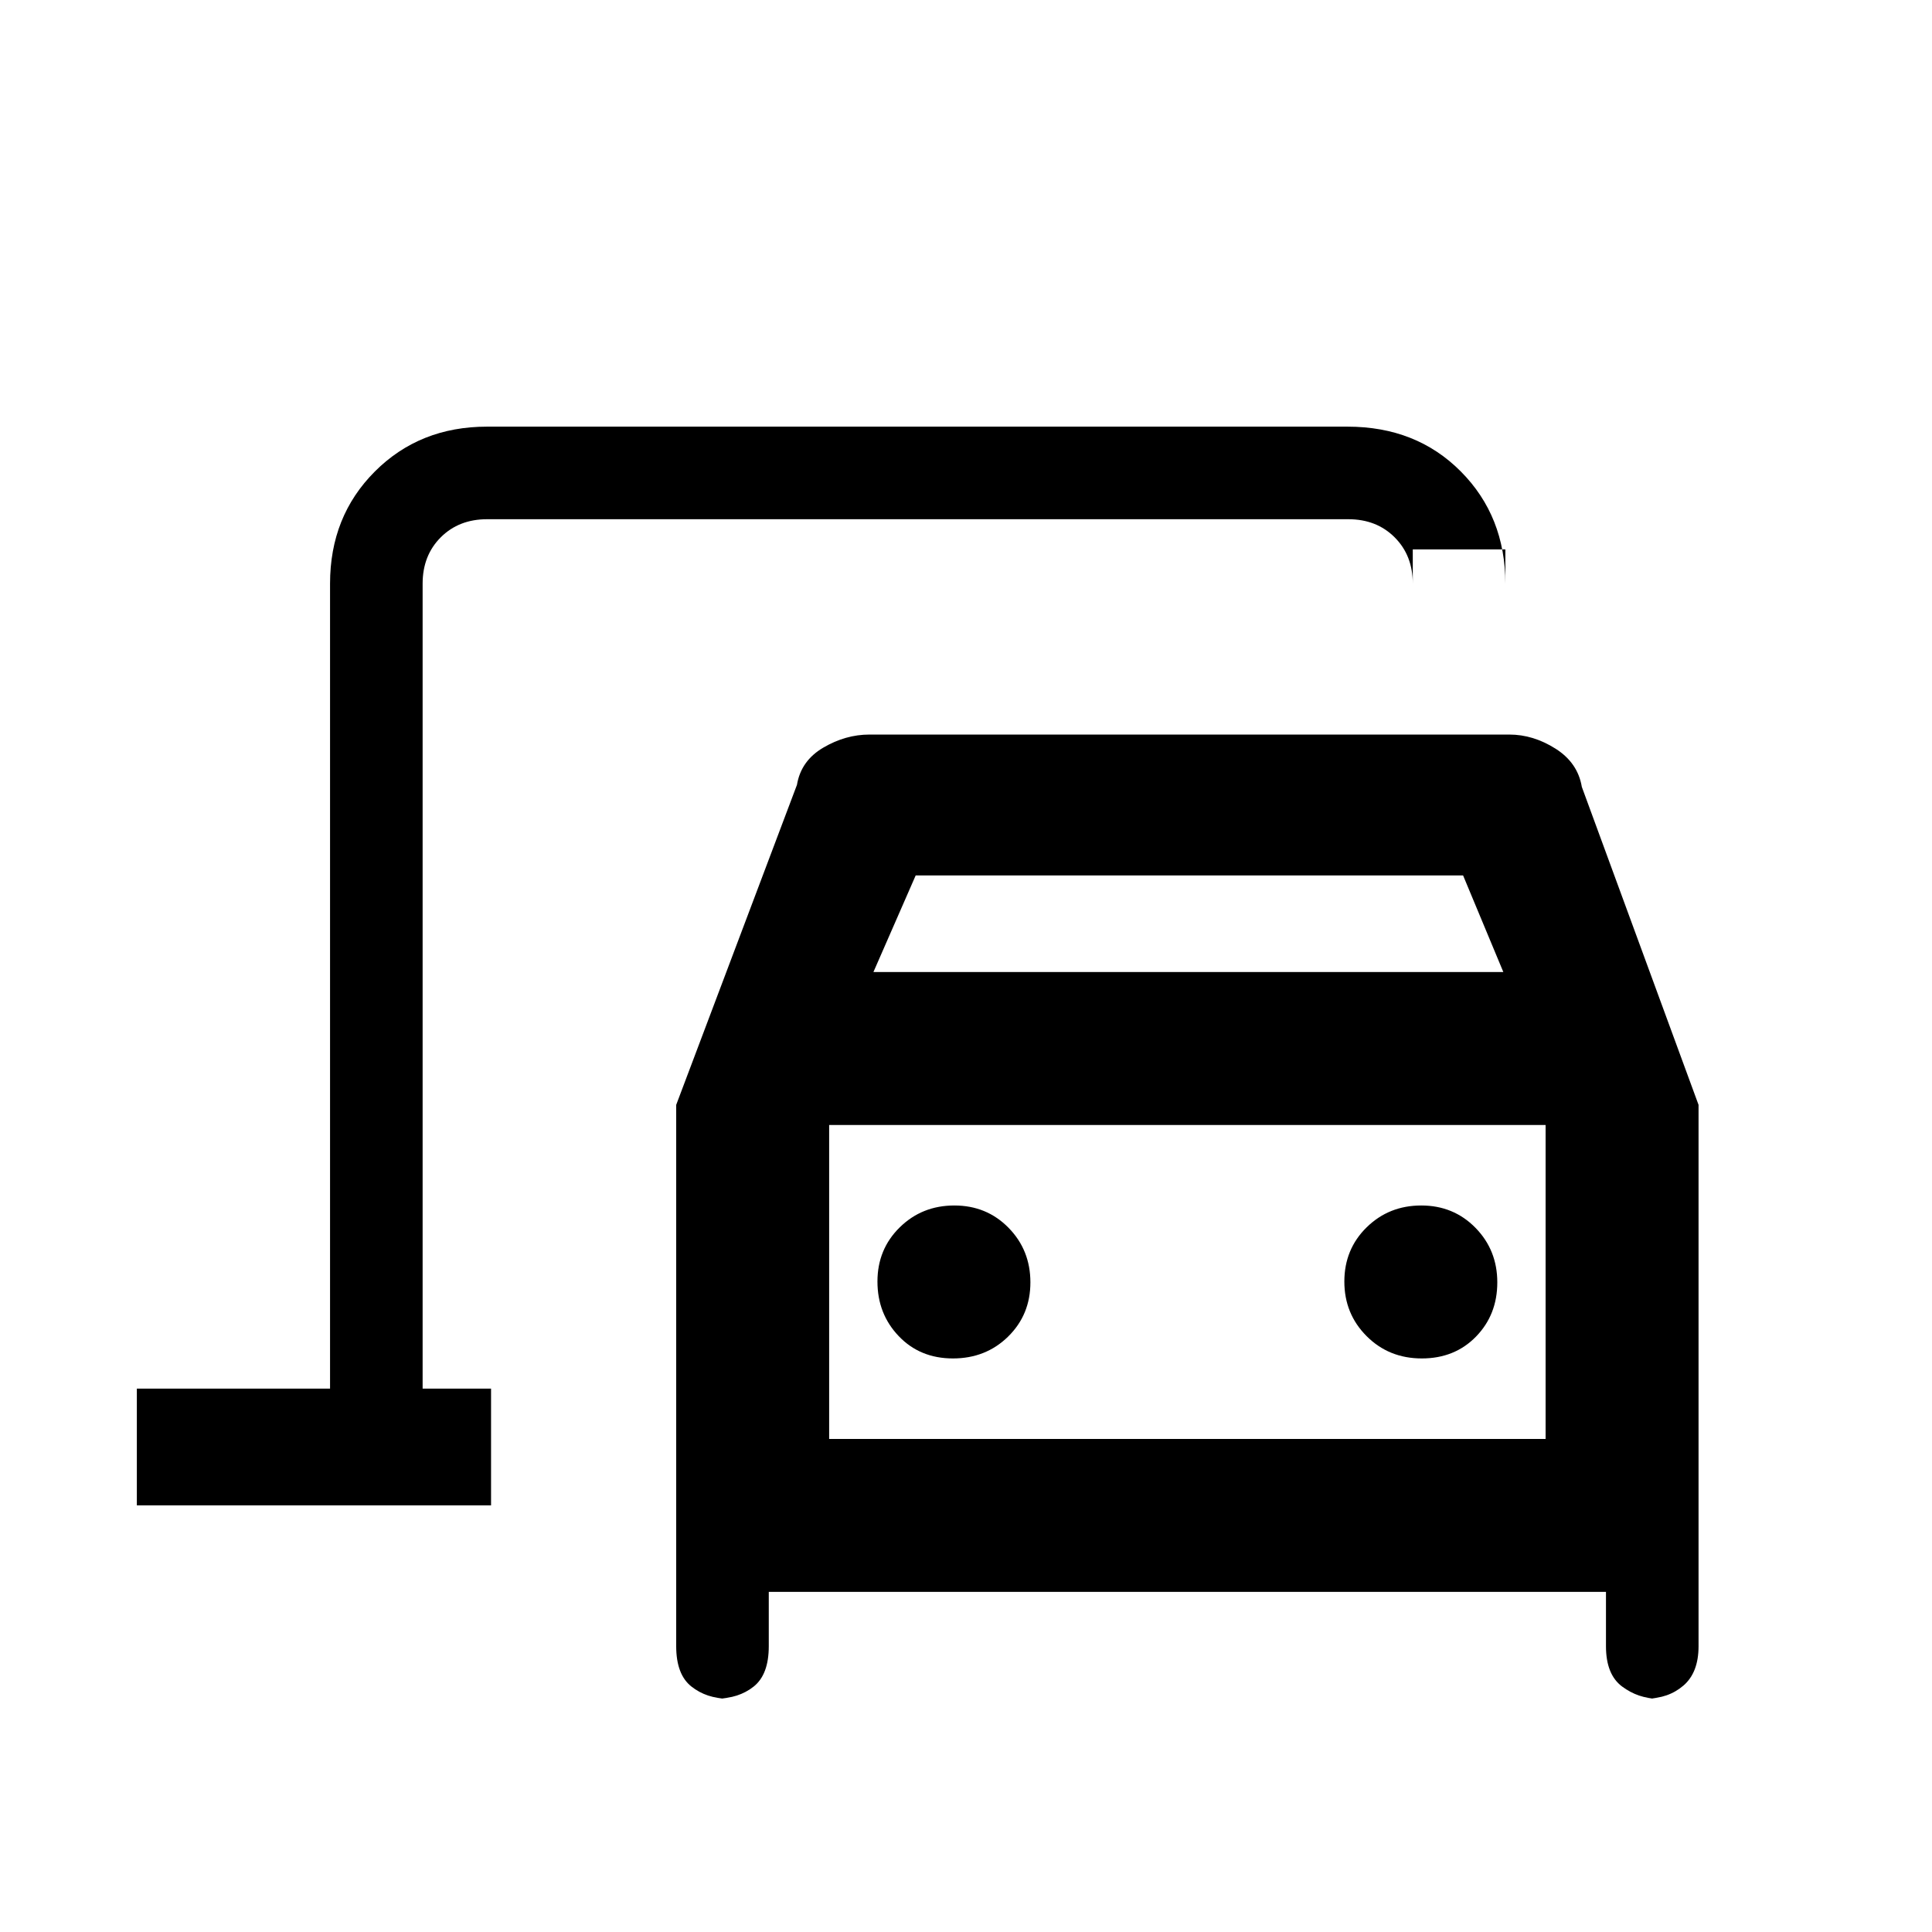 <svg xmlns="http://www.w3.org/2000/svg" height="20" viewBox="0 -960 960 960" width="20"><path d="M210-270v-432 32-17 417Zm151.59 154q-10.44 0-18.01-5.96Q336-127.92 336-142v-269l60-159q2-12 13.08-18.5Q420.15-595 432-595h318q11.85 0 22.92 7Q784-581 786-569l58 158v269q0 13.08-7.5 19.54Q829-116 818-116h5.59q-9.51 0-17.55-5.96Q798-127.92 798-142v-27H382v27q0 14.08-7.5 20.04Q367-116 356-116h5.59ZM434-477h313l-20-48H455l-21 48Zm39.51 192q16.36 0 27.42-10.86Q512-306.73 512-322.79q0-16.06-10.86-27.13Q490.27-361 474.21-361q-16.06 0-27.13 10.86Q436-339.27 436-323.21q0 16.06 10.58 27.13Q457.15-285 473.51-285Zm232.98 0q16.36 0 26.94-10.86Q744-306.73 744-322.79q0-16.06-10.86-27.13Q722.27-361 706.21-361q-16.06 0-27.14 10.86Q668-339.27 668-323.21q0 16.06 11.07 27.13Q690.13-285 706.49-285ZM412-245h356v-156H412v156ZM68-212v-58h96v-400q0-33.45 22.27-55.72Q208.55-748 242-748h427.57q34.18 0 56.31 22.28Q748-703.45 748-670v-17h-46v17q0-14-9-23t-23-9H242q-14 0-23 9t-9 23v400h34v58H68Zm344-33v-156 156Z"/></svg>